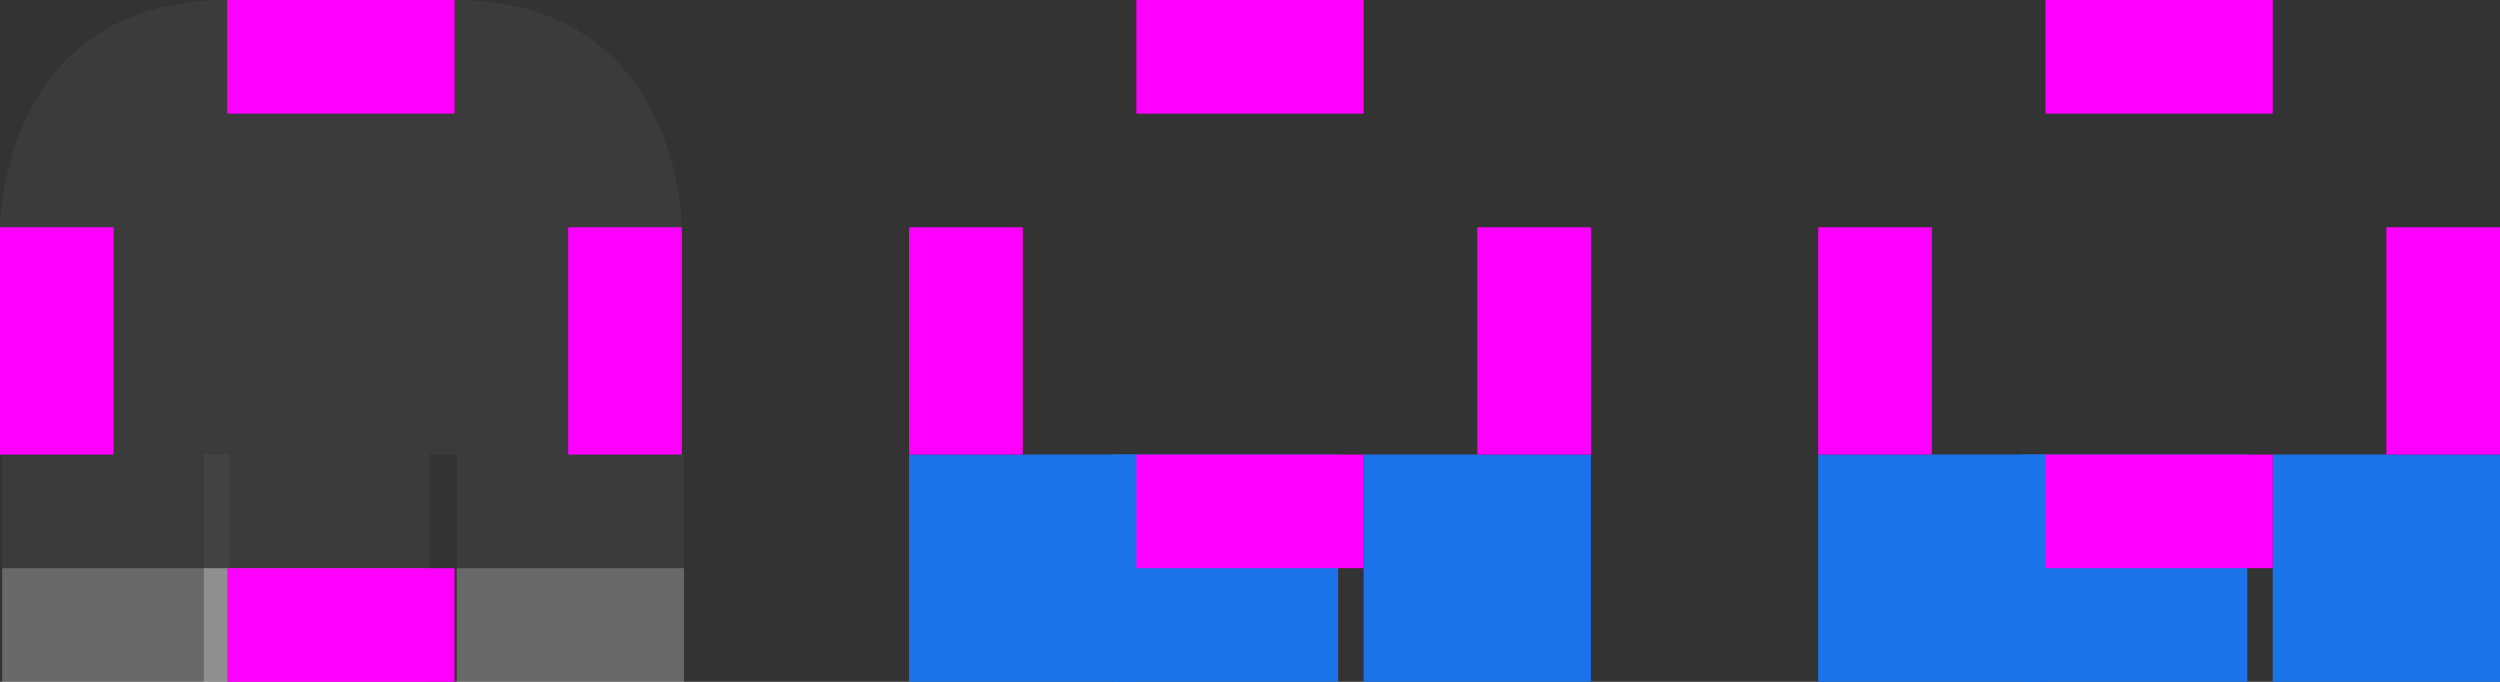 <svg xmlns="http://www.w3.org/2000/svg" id="svg91" width="22" height="6" version="1">
 <rect width="100%" height="100%" fill="#333333" stroke="none"/>
 <rect id="base-center" style="opacity:0.04;fill:#ffffff" width="2" height="2" x="2" y="2"/>
 <path id="base-topleft" style="opacity:0.04;fill:#ffffff" d="M 2,0 V 2 H 0 C 0,2 0,0 2,0 Z"/>
 <rect id="base-top" style="opacity:0.04;fill:#ffffff" width="2" height="2" x="2" y="0"/>
 <path id="base-topright" style="opacity:0.04;fill:#ffffff" d="M 4,0 C 6,0 6,2 6,2 H 4 Z"/>
 <rect id="base-left" style="opacity:0.04;fill:#ffffff" width="2" height="2" x="0" y="2"/>
 <rect id="base-right" style="opacity:0.04;fill:#ffffff" width="2" height="2" x="4" y="2"/>
 <g id="base-bottom" transform="matrix(0.062,0,0,1,-23.999,-106)">
  <path id="path2928" style="opacity:0.04;fill:#ffffff" transform="matrix(16,0,0,1,-5936,5)" d="m 397,105 v 1 h 2 v -1 z"/>
  <path id="path2930" style="opacity:0.26;fill:#ffffff" d="m 416,112 h 32 v -1 h -32 z"/>
 </g>
 <g id="base-bottomright" transform="matrix(1,0,0,1,-394.981,-101)">
  <path id="rect2971" style="opacity:0.04;fill:#ffffff" d="m 399,105 v 1 h 2 v -1 z"/>
  <path id="rect2957" style="opacity:0.26;fill:#ffffff" d="m 399,106 h 2 v 1 h -2 z"/>
 </g>
 <g id="base-bottomleft" transform="matrix(1,0,0,1,-394.981,-101)">
  <path id="rect2969" style="opacity:0.04;fill:#ffffff" d="m 395,105 v 1 h 2 v -1 z"/>
  <path id="rect2959" style="opacity:0.26;fill:#ffffff" d="m 395,106 h 2 v 1 h -2 z"/>
 </g>
 <rect id="hover-center" style="opacity:0.001;fill:#000000" width="2" height="2" x="10" y="2"/>
 <path id="hover-topleft" style="opacity:0.001;fill:#000000" d="m 10,-1e-5 v 2 H 8 c 0,0 0,-2 2,-2 z"/>
 <rect id="hover-top" style="opacity:0.001;fill:#000000" width="2" height="2" x="10" y="0"/>
 <path id="hover-topright" style="opacity:0.001;fill:#000000" d="m 12,-1e-5 c 2,0 2,2 2,2 h -2 z"/>
 <rect id="hover-left" style="opacity:0.001;fill:#000000" width="2" height="2" x="8" y="2"/>
 <rect id="hover-right" style="opacity:0.001;fill:#000000" width="2" height="2" x="12" y="2"/>
 <g id="hover-bottom" transform="matrix(0.062,0,0,1,-16,-106)">
  <path id="path2928-3" style="opacity:0.04;fill:#ffffff" transform="matrix(16,0,0,1,-5936,5)" d="m 397,105 v 1 h 2 v -1 z"/>
  <path id="path2930-6" style="opacity:1;fill:#1a73e8" d="m 416,112 h 32 v -2 h -32 z"/>
 </g>
 <g id="hover-bottomright" transform="translate(-387,-101)">
  <path id="rect2971-7" style="opacity:0.04;fill:#ffffff" d="m 399,105 v 1 h 2 v -1 z"/>
  <path id="rect2957-5" style="opacity:1;fill:#1a73e8" d="m 399,105 h 2 v 2 h -2 z"/>
 </g>
 <g id="hover-bottomleft" transform="translate(-387,-101)">
  <path id="rect2969-3" style="opacity:0.04;fill:#ffffff" d="m 395,105 v 1 h 2 v -1 z"/>
  <path id="rect2959-5" style="opacity:1;fill:#1a73e8" d="m 395,105 h 2 v 2 h -2 z"/>
 </g>
 <rect id="focus-center" style="opacity:0.001;fill:#000000" width="2" height="2" x="18" y="2"/>
 <path id="focus-topleft" style="opacity:0.001;fill:#000000" d="M 18,0 V 2 H 16 c 0,0 0,-2 2,-2 z"/>
 <rect id="focus-top" style="opacity:0.001;fill:#000000" width="2" height="2" x="18" y="0"/>
 <path id="focus-topright" style="opacity:0.001;fill:#000000" d="m 20,0 c 2,0 2,2 2,2 h -2 z"/>
 <rect id="focus-left" style="opacity:0.001;fill:#000000" width="2" height="2" x="16" y="2"/>
 <rect id="focus-right" style="opacity:0.001;fill:#000000" width="2" height="2" x="20" y="2"/>
 <g id="focus-bottom" transform="matrix(0.062,0,0,1,-8,-106)">
  <path id="path2928-8" style="opacity:0.04;fill:#ffffff" transform="matrix(16,0,0,1,-5936,5)" d="m 397,105 v 1 h 2 v -1 z"/>
  <path id="path2930-7" style="opacity:1;fill:#1a73e8" d="m 416,112 h 32 v -2 h -32 z"/>
 </g>
 <g id="focus-bottomright" transform="translate(-379,-101)">
  <path id="rect2971-9" style="opacity:0.04;fill:#ffffff" d="m 399,105 v 1 h 2 v -1 z"/>
  <path id="rect2957-2" style="opacity:1;fill:#1a73e8" d="m 399,105 h 2 v 2 h -2 z"/>
 </g>
 <g id="focus-bottomleft" transform="translate(-379,-101)">
  <path id="rect2969-0" style="opacity:0.04;fill:#ffffff" d="m 395,105 v 1 h 2 v -1 z"/>
  <path id="rect2959-2" style="opacity:1;fill:#1a73e8" d="m 395,105 h 2 v 2 h -2 z"/>
 </g>
 <rect id="hover-hint-bottom-margin" style="fill:#ff00ff" width="2" height="1" x="10" y="4"/>
 <rect id="hover-hint-top-margin" style="fill:#ff00ff" width="2" height="1" x="10" y="0"/>
 <rect id="hover-hint-left-margin" style="fill:#ff00ff" width="2" height="1" x="-4" y="8" transform="rotate(-90)"/>
 <rect id="hover-hint-right-margin" style="fill:#ff00ff" width="2" height="1" x="-4" y="13" transform="rotate(-90)"/>
 <rect id="focus-hint-bottom-margin" style="fill:#ff00ff" width="2" height="1" x="18" y="4"/>
 <rect id="focus-hint-top-margin" style="fill:#ff00ff" width="2" height="1" x="18" y="0"/>
 <rect id="focus-hint-left-margin" style="fill:#ff00ff" width="2" height="1" x="-4" y="16" transform="rotate(-90)"/>
 <rect id="focus-hint-right-margin" style="fill:#ff00ff" width="2" height="1" x="-4" y="21" transform="rotate(-90)"/>
 <rect id="base-hint-top-margin" style="fill:#ff00ff" width="2" height="1" x="2" y="0"/>
 <rect id="base-hint-right-margin" style="fill:#ff00ff" width="2" height="1" x="-4" y="5" transform="rotate(-90)"/>
 <rect id="base-hint-left-margin" style="fill:#ff00ff" width="2" height="1" x="-4" y="0" transform="rotate(-90)"/>
 <rect id="base-hint-bottom-margin" style="fill:#ff00ff" width="2" height="1" x="2" y="5"/>
</svg>

